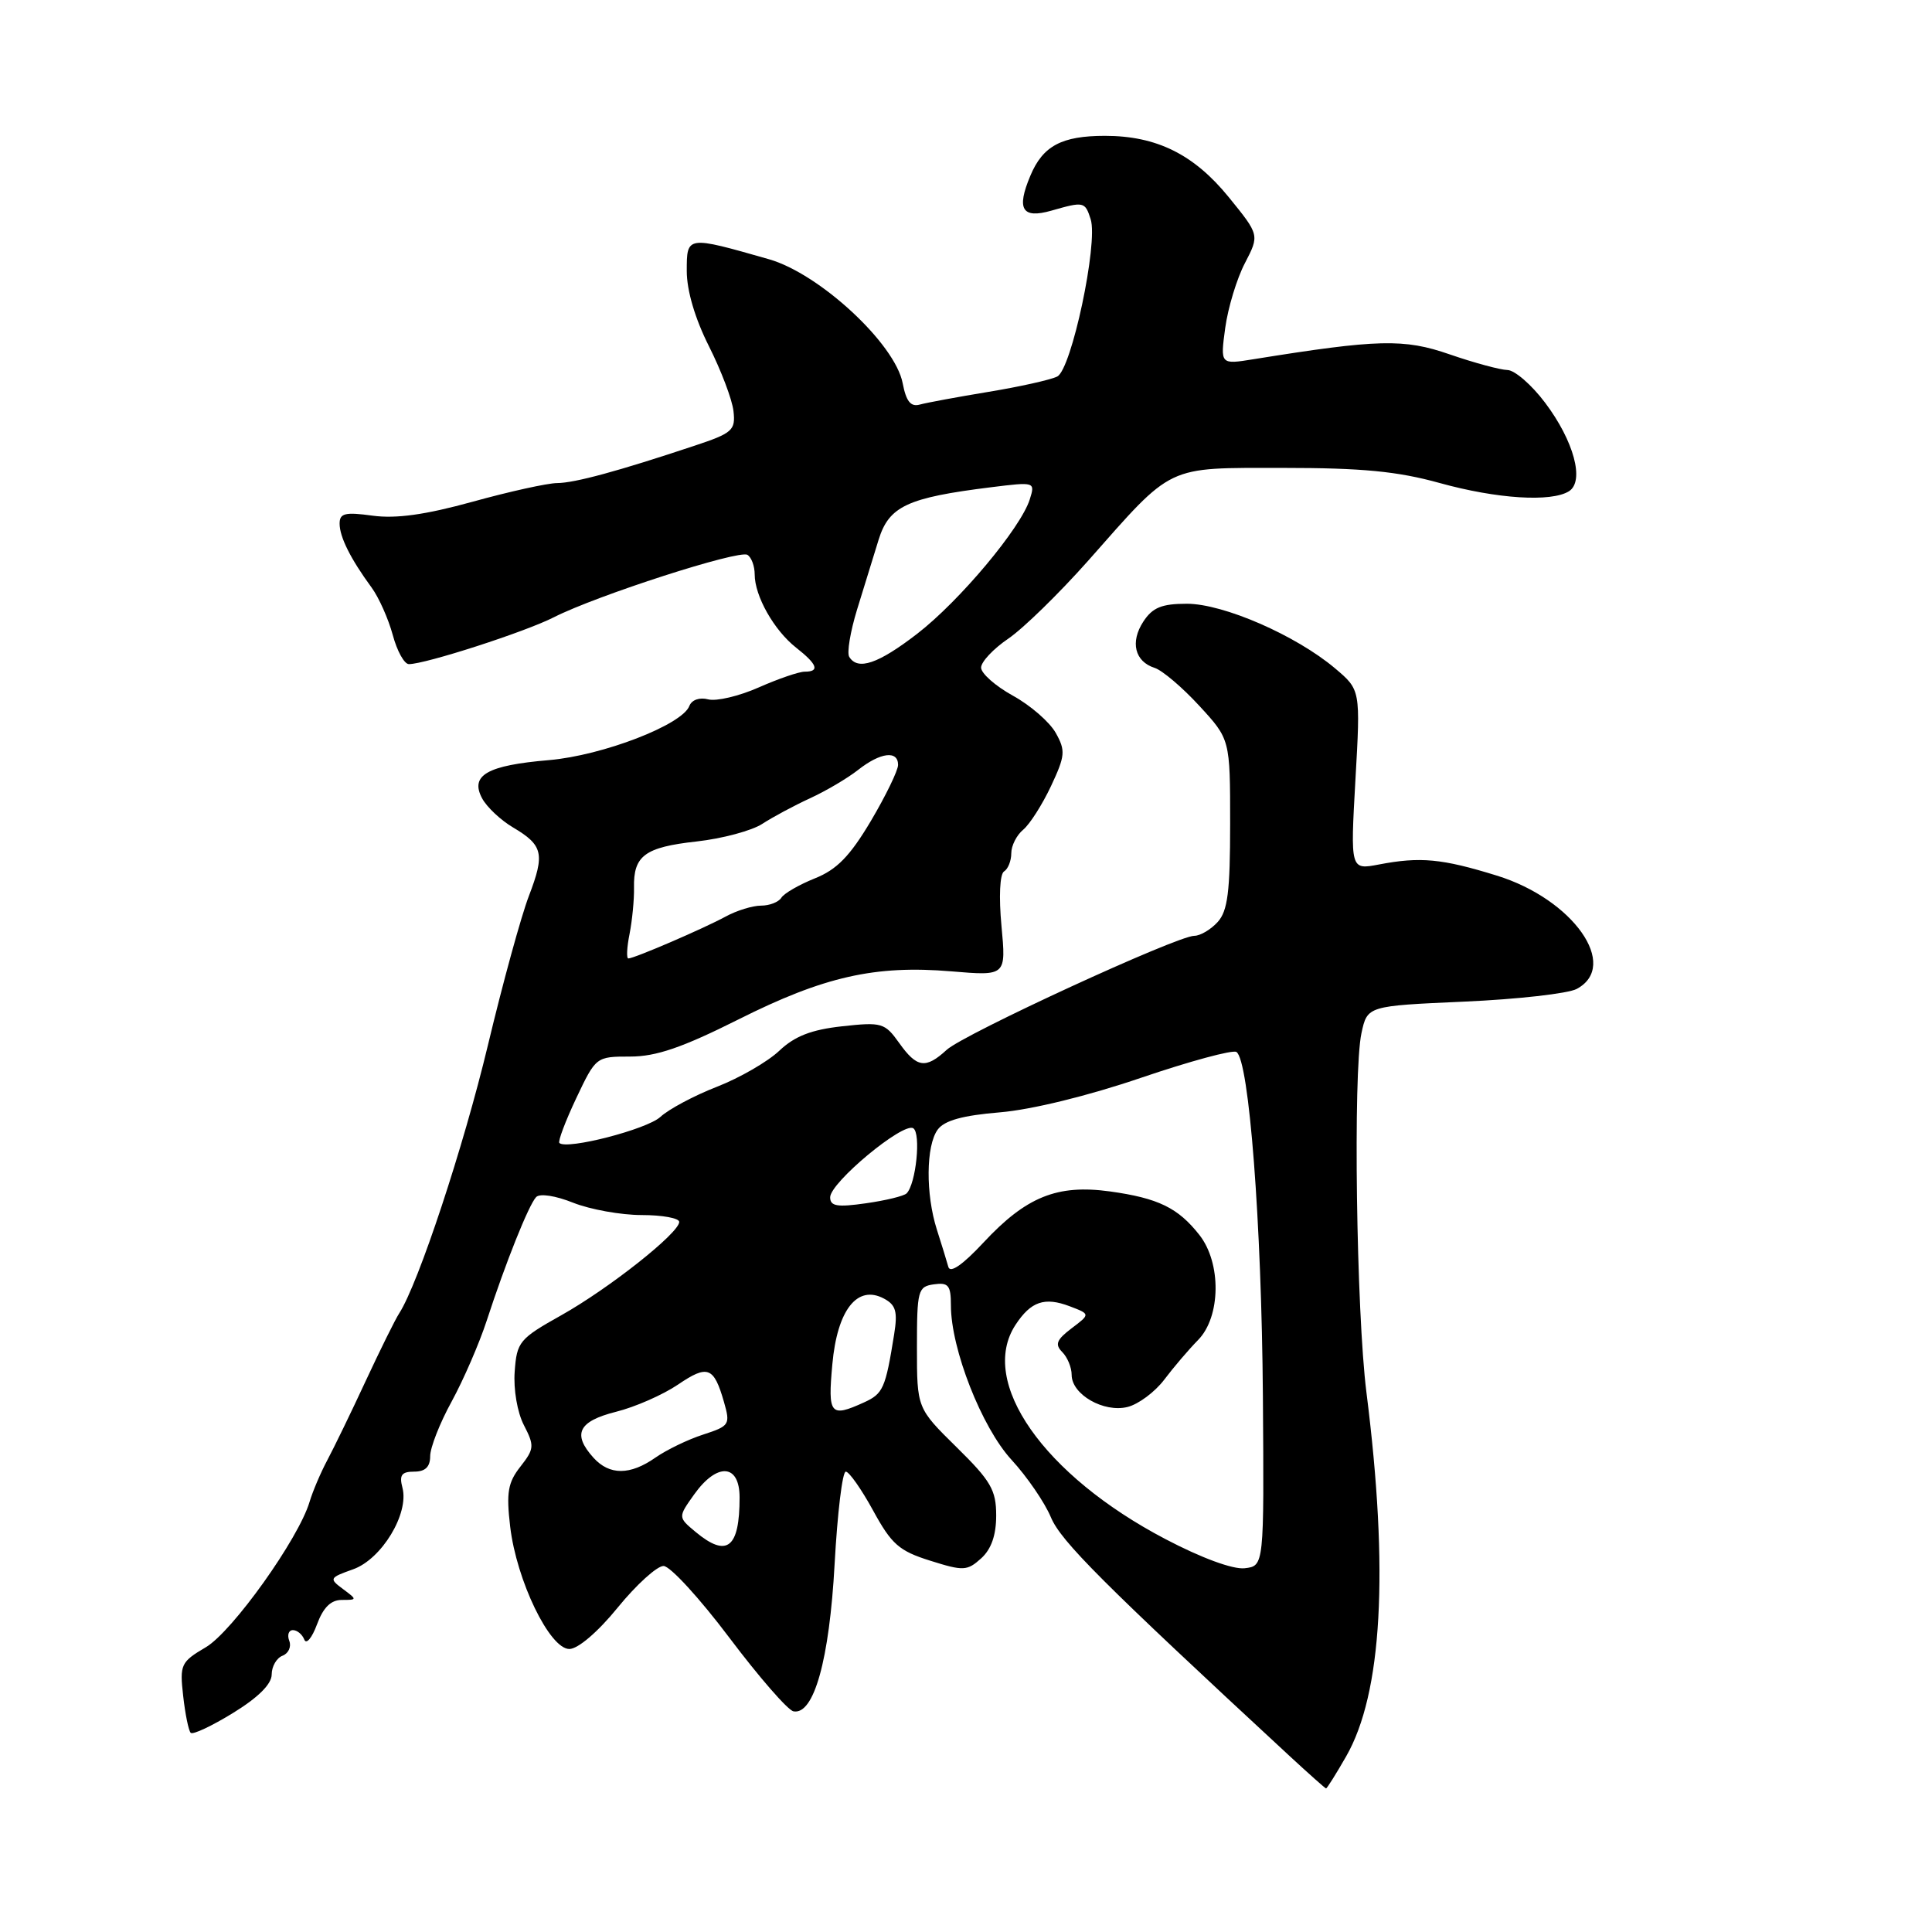 <?xml version="1.0" encoding="UTF-8" standalone="no"?>
<!DOCTYPE svg PUBLIC "-//W3C//DTD SVG 1.1//EN" "http://www.w3.org/Graphics/SVG/1.1/DTD/svg11.dtd" >
<svg xmlns="http://www.w3.org/2000/svg" xmlns:xlink="http://www.w3.org/1999/xlink" version="1.1" viewBox="0 0 256 256">
 <g >
 <path fill="currentColor"
d=" M 178.36 232.75 C 183.15 224.42 184.06 208.21 181.06 184.50 C 179.72 173.89 179.28 142.07 180.40 136.90 C 181.18 133.29 181.18 133.29 194.02 132.72 C 201.07 132.41 207.78 131.65 208.92 131.04 C 214.66 127.97 208.44 119.14 198.33 116.02 C 191.06 113.77 188.19 113.50 182.71 114.55 C 178.93 115.27 178.93 115.27 179.60 103.34 C 180.28 91.41 180.28 91.41 176.89 88.55 C 171.72 84.19 162.12 80.00 157.27 80.00 C 153.93 80.00 152.72 80.50 151.50 82.36 C 149.73 85.07 150.36 87.66 153.00 88.50 C 154.00 88.82 156.66 91.07 158.91 93.52 C 163.00 97.96 163.00 97.96 163.00 109.15 C 163.00 118.16 162.68 120.70 161.35 122.17 C 160.43 123.18 159.04 124.00 158.25 124.00 C 155.98 124.00 127.73 137.01 125.44 139.11 C 122.65 141.67 121.49 141.50 119.14 138.19 C 117.24 135.53 116.84 135.41 111.58 135.99 C 107.49 136.44 105.30 137.30 103.26 139.23 C 101.74 140.67 98.03 142.82 95.00 144.00 C 91.97 145.18 88.60 146.98 87.50 148.00 C 85.71 149.65 75.07 152.39 74.12 151.45 C 73.91 151.24 74.91 148.58 76.35 145.53 C 78.96 140.02 78.99 140.00 83.51 140.00 C 86.94 140.00 90.41 138.81 97.83 135.09 C 109.18 129.39 115.96 127.86 126.07 128.71 C 133.32 129.32 133.32 129.32 132.70 122.69 C 132.34 118.83 132.48 115.82 133.04 115.47 C 133.57 115.15 134.00 114.06 134.00 113.06 C 134.00 112.06 134.71 110.65 135.59 109.93 C 136.46 109.20 138.11 106.61 139.26 104.17 C 141.15 100.14 141.21 99.47 139.89 97.11 C 139.08 95.67 136.53 93.45 134.21 92.18 C 131.90 90.90 130.00 89.23 130.00 88.46 C 130.00 87.70 131.62 85.97 133.61 84.62 C 135.59 83.27 140.33 78.64 144.15 74.34 C 155.56 61.43 154.35 62.01 170.02 62.00 C 180.48 62.00 185.17 62.45 190.76 64.00 C 198.37 66.11 205.56 66.56 207.90 65.09 C 209.99 63.76 208.55 58.43 204.74 53.37 C 202.96 51.00 200.71 49.05 199.75 49.03 C 198.79 49.01 195.35 48.08 192.10 46.96 C 186.03 44.85 182.63 44.94 166.09 47.60 C 161.69 48.31 161.69 48.31 162.35 43.44 C 162.72 40.76 163.89 36.90 164.96 34.86 C 166.89 31.14 166.89 31.14 162.82 26.13 C 158.20 20.45 153.25 18.00 146.41 18.00 C 140.68 18.00 138.18 19.33 136.53 23.28 C 134.65 27.73 135.43 29.02 139.32 27.91 C 143.62 26.68 143.77 26.71 144.52 29.05 C 145.53 32.23 141.98 48.95 140.09 49.89 C 139.22 50.33 135.12 51.24 131.00 51.92 C 126.88 52.60 122.77 53.36 121.87 53.61 C 120.67 53.94 120.07 53.18 119.61 50.78 C 118.61 45.55 108.61 36.27 101.89 34.35 C 90.96 31.23 91.00 31.22 91.00 35.92 C 91.00 38.51 92.10 42.23 93.94 45.88 C 95.55 49.08 97.02 52.95 97.19 54.47 C 97.48 57.02 97.06 57.39 92.00 59.07 C 81.91 62.43 76.15 64.00 73.81 64.01 C 72.54 64.02 67.51 65.13 62.63 66.48 C 56.36 68.21 52.48 68.75 49.38 68.33 C 45.73 67.83 45.00 68.00 45.00 69.38 C 45.00 71.15 46.45 74.05 49.25 77.87 C 50.21 79.19 51.46 82.00 52.04 84.13 C 52.61 86.26 53.57 88.00 54.18 88.00 C 56.37 88.00 69.59 83.73 73.39 81.79 C 79.07 78.90 97.91 72.83 99.04 73.52 C 99.57 73.85 100.00 75.01 100.00 76.11 C 100.00 78.98 102.56 83.51 105.48 85.81 C 108.31 88.03 108.66 89.00 106.63 89.00 C 105.87 89.00 103.13 89.94 100.53 91.09 C 97.93 92.24 94.92 92.95 93.84 92.67 C 92.69 92.37 91.66 92.73 91.34 93.55 C 90.38 96.05 79.85 100.11 72.74 100.72 C 64.55 101.41 62.25 102.73 63.88 105.78 C 64.50 106.94 66.35 108.68 67.98 109.64 C 71.96 112.00 72.22 113.13 70.08 118.72 C 69.07 121.35 66.62 130.25 64.65 138.50 C 61.41 152.02 55.43 170.09 52.91 174.00 C 52.37 174.82 50.37 178.88 48.45 183.00 C 46.54 187.12 44.24 191.85 43.36 193.50 C 42.48 195.15 41.43 197.63 41.02 199.00 C 39.58 203.87 30.80 216.19 27.27 218.27 C 23.96 220.22 23.80 220.56 24.27 224.71 C 24.54 227.13 24.99 229.33 25.27 229.61 C 25.55 229.89 28.08 228.70 30.89 226.97 C 34.21 224.93 36.00 223.15 36.00 221.88 C 36.00 220.81 36.65 219.69 37.44 219.39 C 38.23 219.08 38.63 218.20 38.33 217.42 C 38.03 216.64 38.25 216.00 38.81 216.00 C 39.37 216.00 40.05 216.56 40.32 217.25 C 40.58 217.94 41.34 217.04 42.00 215.25 C 42.83 213.00 43.84 212.00 45.29 212.00 C 47.34 212.00 47.35 211.97 45.44 210.55 C 43.58 209.17 43.64 209.06 46.79 207.94 C 50.57 206.60 54.22 200.57 53.33 197.15 C 52.88 195.45 53.21 195.00 54.88 195.00 C 56.35 195.00 57.00 194.37 57.00 192.95 C 57.00 191.82 58.28 188.55 59.85 185.70 C 61.41 182.84 63.50 178.03 64.49 175.00 C 66.99 167.33 70.05 159.67 71.04 158.62 C 71.52 158.11 73.61 158.43 75.95 159.37 C 78.20 160.26 82.28 161.00 85.02 161.00 C 87.76 161.00 90.00 161.41 90.00 161.91 C 90.00 163.37 80.73 170.71 74.37 174.28 C 68.82 177.39 68.48 177.80 68.20 181.73 C 68.02 184.09 68.55 187.17 69.42 188.84 C 70.83 191.58 70.80 191.98 68.96 194.33 C 67.30 196.44 67.07 197.76 67.60 202.28 C 68.44 209.42 72.83 218.50 75.44 218.50 C 76.58 218.50 79.23 216.24 81.86 213.00 C 84.33 209.97 87.06 207.50 87.92 207.50 C 88.79 207.50 92.71 211.78 96.64 217.00 C 100.57 222.22 104.40 226.62 105.14 226.76 C 107.85 227.28 109.90 219.92 110.59 207.25 C 110.96 200.51 111.62 195.00 112.07 195.00 C 112.51 195.00 114.14 197.32 115.69 200.15 C 118.13 204.62 119.13 205.51 123.26 206.80 C 127.66 208.19 128.16 208.16 130.01 206.49 C 131.35 205.28 132.00 203.42 132.00 200.81 C 132.00 197.44 131.30 196.23 126.75 191.76 C 121.50 186.59 121.50 186.59 121.50 178.55 C 121.50 170.96 121.63 170.48 123.75 170.18 C 125.67 169.91 126.00 170.32 126.00 172.97 C 126.00 178.73 130.08 189.14 134.03 193.43 C 136.09 195.67 138.44 199.10 139.25 201.05 C 140.58 204.23 146.09 209.74 170.93 232.73 C 173.44 235.05 175.59 236.96 175.71 236.98 C 175.82 236.99 177.02 235.09 178.36 232.75 Z  M 154.43 203.94 C 138.28 195.48 129.61 183.10 134.56 175.55 C 136.60 172.44 138.41 171.82 141.75 173.09 C 144.48 174.13 144.48 174.13 141.99 176.01 C 140.00 177.52 139.75 178.14 140.75 179.15 C 141.44 179.84 142.00 181.20 142.00 182.18 C 142.00 184.78 146.26 187.22 149.41 186.43 C 150.85 186.07 153.04 184.44 154.27 182.81 C 155.50 181.18 157.51 178.82 158.75 177.56 C 161.77 174.49 161.86 167.36 158.92 163.63 C 156.10 160.04 153.47 158.76 147.07 157.87 C 140.08 156.91 135.97 158.57 130.30 164.66 C 127.56 167.60 125.90 168.75 125.66 167.87 C 125.45 167.12 124.77 164.89 124.14 162.93 C 122.64 158.22 122.69 151.81 124.25 149.68 C 125.13 148.47 127.55 147.80 132.50 147.39 C 136.69 147.04 144.20 145.20 151.20 142.81 C 157.64 140.62 163.32 139.08 163.83 139.39 C 165.51 140.43 167.17 162.09 167.34 185.00 C 167.50 207.50 167.50 207.50 164.93 207.80 C 163.38 207.98 159.19 206.44 154.43 203.94 Z  M 92.17 202.99 C 89.83 201.04 89.83 201.04 91.98 198.02 C 95.02 193.76 98.00 193.95 98.00 198.42 C 98.00 205.14 96.33 206.45 92.17 202.99 Z  M 78.65 193.17 C 75.80 190.02 76.63 188.33 81.62 187.07 C 84.16 186.44 87.85 184.81 89.83 183.47 C 93.77 180.79 94.59 181.10 95.93 185.77 C 96.79 188.77 96.67 188.95 93.17 190.09 C 91.15 190.74 88.31 192.12 86.85 193.14 C 83.49 195.49 80.77 195.50 78.65 193.17 Z  M 110.29 180.77 C 110.94 173.57 113.60 170.18 117.13 172.07 C 118.71 172.91 118.96 173.80 118.48 176.80 C 117.33 183.99 117.02 184.67 114.48 185.83 C 110.01 187.86 109.68 187.46 110.29 180.77 Z  M 110.00 158.65 C 110.00 156.70 119.66 148.67 121.01 149.50 C 122.06 150.16 121.38 156.87 120.13 158.13 C 119.78 158.48 117.36 159.07 114.75 159.44 C 110.93 159.99 110.00 159.83 110.00 158.65 Z  M 83.42 123.75 C 83.77 121.96 84.04 119.21 84.01 117.63 C 83.92 113.38 85.44 112.26 92.30 111.50 C 95.71 111.12 99.62 110.07 101.00 109.17 C 102.38 108.27 105.22 106.75 107.32 105.78 C 109.42 104.82 112.29 103.13 113.70 102.02 C 116.66 99.69 119.00 99.40 119.00 101.35 C 119.00 102.09 117.37 105.44 115.39 108.79 C 112.62 113.45 110.88 115.23 107.97 116.39 C 105.88 117.23 103.88 118.38 103.53 118.96 C 103.17 119.53 101.97 120.00 100.85 120.00 C 99.73 120.00 97.61 120.65 96.15 121.45 C 93.25 123.03 84.04 127.00 83.26 127.00 C 82.99 127.00 83.06 125.54 83.42 123.75 Z  M 112.53 87.04 C 112.20 86.51 112.67 83.70 113.56 80.79 C 114.46 77.88 115.75 73.71 116.42 71.52 C 117.80 67.07 120.23 65.94 131.34 64.56 C 137.14 63.84 137.18 63.85 136.45 66.17 C 135.26 69.96 127.14 79.65 121.53 83.98 C 116.36 87.97 113.66 88.88 112.53 87.04 Z "/>
</g>
</svg>